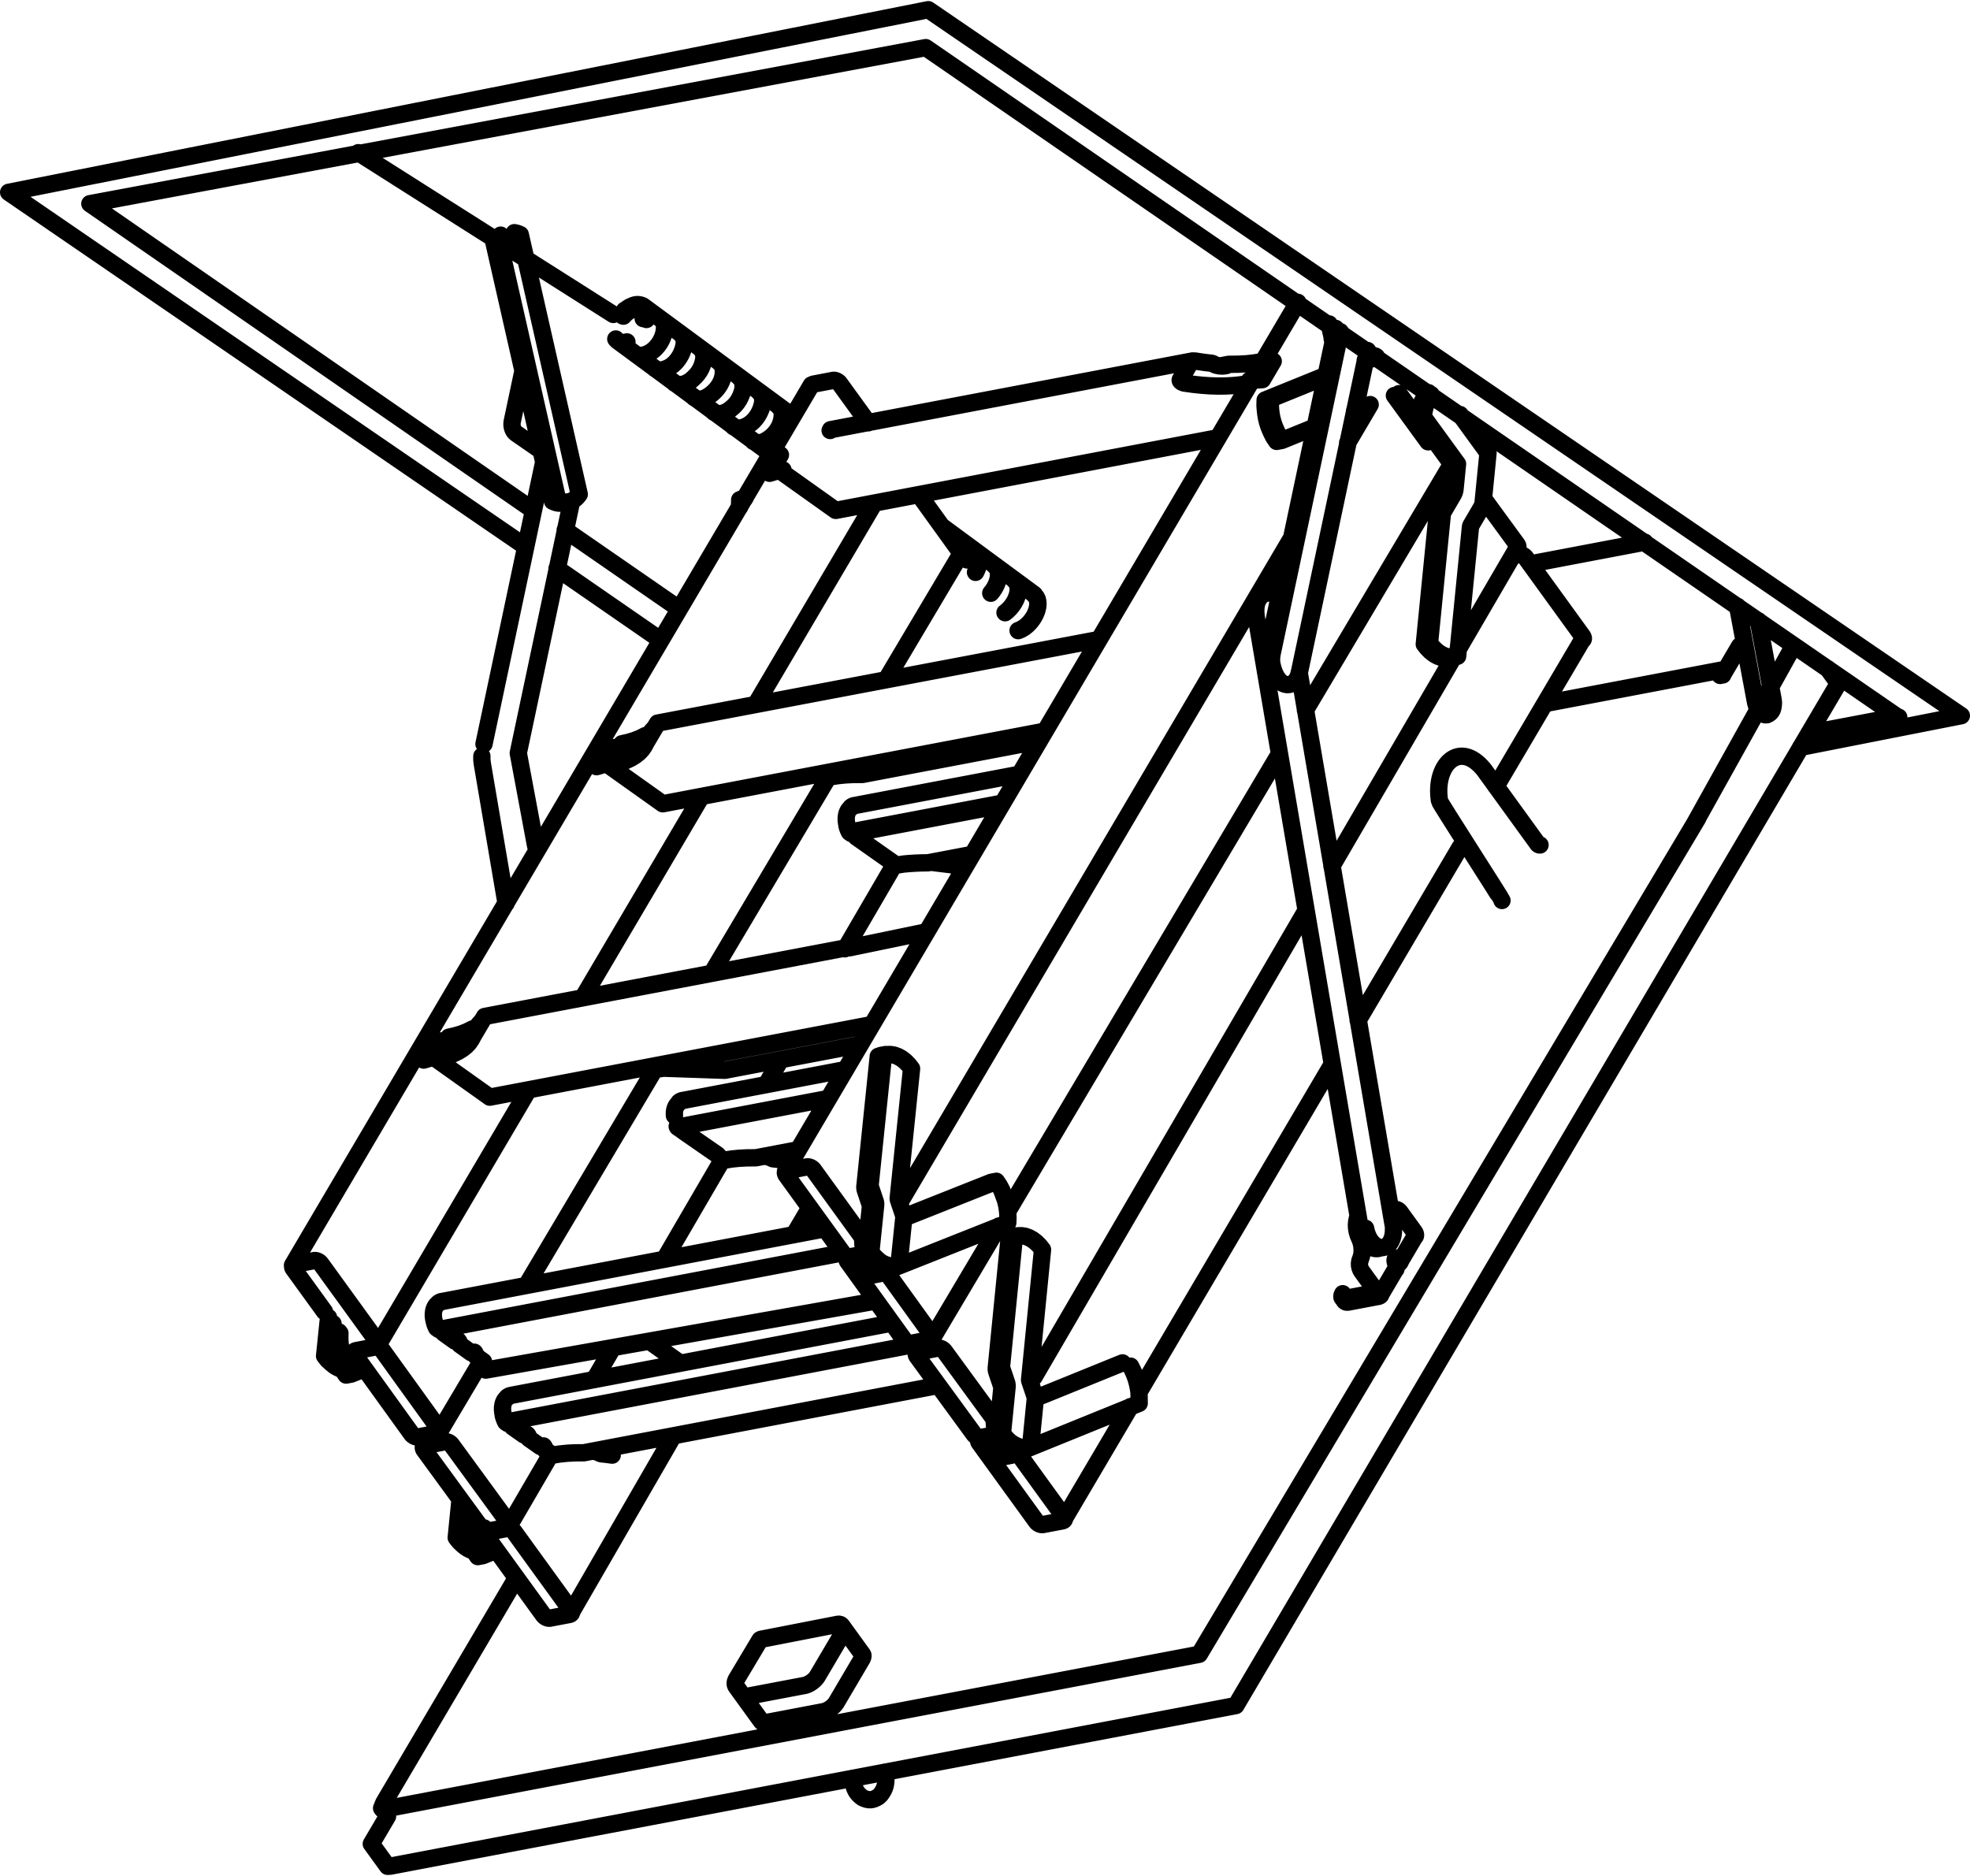 <?xml version="1.0" encoding="UTF-8"?>
<!DOCTYPE svg PUBLIC "-//W3C//DTD SVG 1.1//EN" "http://www.w3.org/Graphics/SVG/1.1/DTD/svg11.dtd">
<!-- Creator: CorelDRAW -->
<svg xmlns="http://www.w3.org/2000/svg" xml:space="preserve" width="105px" height="100px" style="shape-rendering:geometricPrecision; text-rendering:geometricPrecision; image-rendering:optimizeQuality; fill-rule:evenodd; clip-rule:evenodd"
viewBox="0 0 105 99.885"
 xmlns:xlink="http://www.w3.org/1999/xlink">
 <defs>
  <style type="text/css">
   <![CDATA[
    .str0 {stroke:black;stroke-width:0.924;stroke-linecap:round;stroke-linejoin:round}
    .fil0 {fill:none;fill-rule:nonzero}
   ]]>
  </style>
 </defs>
 <g id="Layer_x0020_1">
  <path class="fil0 str0" d="M101.149 38.165l-51.806 -35.684 -44.553 8.32 23.63 16.34m26.977 12.294l-9.419 1.789m-0.123 14.4l-7.213 1.37m-15.099 12.33l20.434 -3.881m0.93 1.284l-21.515 4.087m23.307 -1.522l-20.807 3.685m19.646 -30.091l8.81 -1.673m-0.974 1.651l-7.984 1.517m6.439 1.105l-2.362 0.449m2.003 0.16l-0.08 0.016m-15.011 12.497l8.689 -1.65m-2.519 4.273l-2.24 0.425m-13.088 12.673l20.326 -3.86m2.467 3.326l-18.863 3.583m-5.979 -22.581l0.13 -0.025m21.181 -0.214l-20.331 3.862m-0.321 -4.293l19.293 -3.664m-10.734 -11.305l0.13 -0.025m21.181 -0.214l-20.331 3.862m-0.321 -4.293l23.425 -4.437m6.57 -14.603l0.439 -0.084m-0.564 3.916l-20.331 3.862m-0.321 -4.293l19.293 -3.665m-37.936 62.185l0.001 0 0.001 -0m28.291 -15.495l0.277 -0.053m-6.414 1.598l-0.277 0.053m-0.573 -11.263l0.277 -0.053m30.343 -21.203l-0.277 0.053m0.098 -10.33l-7.793 13.122m-1.388 2.337l-14.488 24.394m-0.455 0.766l-3.558 5.991m-24.009 1.178l-2.264 3.812m11.521 -19.399l-6.885 11.592m16.142 -27.178l-6.259 10.538m13.252 -22.312l-3.954 6.657m-5.367 26.219l5.584 -9.473 9.454 -16.04 9.812 -16.647m6.315 1.276l-1.201 2.038m-3.011 5.109l-20.877 35.42m19.281 -44.702l1.953 -3.314m-20.337 55.993l0.369 -0.634m31.669 -42.283l-3.158 5.421m-0.239 0.411l-6.489 11.14m-1.382 2.373l-14.495 24.869m-32.549 3.695l0.369 -0.634m6.433 1.038l-2.239 3.844m11.398 -19.566l-3.114 5.346m-2.86 4.909l-0.877 1.505m16.01 -27.482l-2.603 4.468m-3.473 5.961l-0.776 1.331m11.321 18.905l0.063 -0.107m32.142 -42.542l-4.622 7.842m-1.907 3.235l-5.441 9.231m-1.386 2.351l-4.145 7.033 -3.06 5.192 -3.094 5.249m-0.455 0.772l-0.798 1.353 -2.747 4.661m-13.539 -16.614l-0.846 1.435m-6.428 10.72l-5.46 9.45m-14.839 -18.546l27.655 -46.92m3.357 6.295l-6.328 10.737m-2.89 4.903l-6.328 10.737m-2.89 4.903l-8.025 13.615m10.135 -44.961l-0.277 0.053m44.386 40.852l-0.805 1.366m1.836 -3.116l-0.805 1.366m-2.94 2.09l-0.144 -0.199m2.601 -4.661l0.208 -0.039m-0.617 2.032l-0.277 0.053m-5.984 -34.923l0.277 -0.053m33.325 6.636l-4.648 0.883m-51.553 47.565l-0.008 -0.014 -0.049 -0.039 -0.042 -0.017 -0.035 -0.005 -0.018 -0.001 -0.018 0.001 -0.043 0.006 -0.057 0.01 -4.013 0.783 -0.018 0.005 -0.018 0.007 -0.017 0.009 -0.016 0.01 -1.257 2.104m5.613 -2.859l0.089 0.122m-5.713 3.121l-0.018 -0.022 -0.031 -0.08 -0.006 -0.082 0.015 -0.084 0.036 -0.09 0.015 -0.027m0.323 0.851l-0.337 -0.465m5.715 -3.122l1.011 1.396m-5.378 3.587l-1.012 -1.396m-5.717 -71.505l-0.944 -0.696m1.366 -1.853l0.944 0.697m-0.319 2.624l-1.041 -0.768m1.366 -1.852l1.042 0.768m-0.319 2.625l-1.041 -0.768m1.366 -1.852l1.042 0.768m-0.319 2.625l-1.042 -0.769m1.366 -1.852l1.042 0.768m-0.319 2.625l-1.042 -0.769m1.366 -1.852l1.042 0.768m-0.319 2.625l-1.042 -0.768m1.366 -1.852l1.042 0.768m-0.318 2.624l-1.042 -0.768m1.366 -1.852l1.042 0.768m-0.424 2.547l-0.936 -0.691m1.366 -1.852l0.745 0.549m7.924 5.845l0.753 0.555m0.006 0.005l1.042 0.768m0.006 0.005l1.042 0.768m0.006 0.004l1.042 0.768m0.006 0.005l1.042 0.768m-7.956 62.778l0.015 0.048 0.03 0.179c0.016,0.417 -0.034,0.654 -0.293,0.987l-0.12 0.108c-0.312,0.188 -0.506,0.2 -0.833,0.04 -0.325,-0.236 -0.423,-0.449 -0.505,-0.836l-0.015 -0.181 0.001 -0.018m-12.161 -78.252l0.027 0.066 0.003 0.071 -0.024 0.072 -0.043 0.054 -0.057 0.041m67.953 21.378l0.014 0.007 0.018 0.003 0.02 -0.002m-82.102 -30.091l8.754 5.555 4.835 3.068m-2.564 11.492l6.083 4.206m-8.2 -3.323l-27.546 -18.885 49.017 -9.735 55.06 37.633 -8.568 1.687m-66.28 -9.536l5.534 3.827m9.058 7.28l-0.293 -0.21m1.923 0.086l-0.437 0.002 -0.419 0.021 -0.398 0.04 -0.375 0.06m1.63 -0.124l0.031 -0.001 0.023 -0.002 0.011 -0.002m-10.951 15.715l-0.226 -0.162m0.601 0.103l-0.375 0.059m3.616 0.053l-0.03 0.006 -3.256 -0.111 3.132 0.104m-15.212 13.747l-0.021 -0.041 -0.02 -0.042 -0.019 -0.043 -0.018 -0.044 -0.016 -0.045 -0.014 -0.046 -0.013 -0.046 -0.011 -0.047m0.219 -0.974l0.027 -0.02 0.027 -0.018 0.028 -0.015 0.029 -0.013 0.03 -0.011 0.03 -0.008 0.01 -0.002m-0.168 1.485l-0.099 -0.071m0.099 0.071l0.004 0.003 0.005 0.001 0.005 0.001 0.004 0m0.23 0.143l-0.008 -0.054 -0.018 -0.052 -0.026 -0.043 -0.023 -0.023m0.074 0.173l0.001 0.007 0.001 0.007 0.002 0.006 0.003 0.007 0.003 0.005 0.003 0.005 0.004 0.004 0.004 0.004m0.597 0.428l-0.597 -0.428m0.597 0.428l0.004 0.003 0.005 0.002 0.005 0.001 0.004 -0.001m0.231 0.143l-0.008 -0.055 -0.018 -0.051 -0.027 -0.044 -0.022 -0.023m0.074 0.173l0.001 0.007 0.001 0.006 0.002 0.007 0.003 0.006 0.003 0.006 0.004 0.005 0.004 0.004 0.005 0.004m0.597 0.428l-0.597 -0.428m0.597 0.428l0.004 0.003 0.005 0.002 0.005 0.001 0.004 -0.001m0.23 0.143l-0.008 -0.055 -0.018 -0.051 -0.026 -0.043 -0.022 -0.024m0.074 0.173l0.001 0.007 0.001 0.006 0.002 0.007 0.002 0.006 0.003 0.006 0.004 0.005 0.004 0.005 0.004 0.003m0.392 0.281l-0.392 -0.281m19.898 -27.938l-0.021 -0.04 -0.02 -0.042 -0.019 -0.043 -0.018 -0.044 -0.016 -0.045 -0.015 -0.045 -0.013 -0.047 -0.012 -0.047m8.298 -1.198l-8.164 1.551m0.079 -1.331l0.026 -0.02 0.027 -0.018 0.028 -0.016 0.029 -0.013 0.03 -0.011 0.03 -0.008 0.015 -0.003m-0.165 1.49l-0.099 -0.07m0.099 0.07l0.005 0.002 0.004 0.002 0.005 0.001 0.003 0m0.232 0.14l-0.008 -0.055 -0.018 -0.051 -0.027 -0.043 -0.02 -0.021m0.073 0.171l0.001 0.007 0.001 0.007 0.002 0.006 0.002 0.006 0.003 0.005 0.004 0.005 0.004 0.004 0.005 0.004m0 0l0.253 0.178 1.877 1.321m1.63 -0.126c-0.437,0.003 -0.82,0.022 -1.255,0.066l-0.375 0.06m1.63 -0.126l0.031 -0.001 0.022 -0.002 0.011 -0.002m1.77 0.174l-1.627 -0.2m1.779 0.201l-0.028 0.006 -0.107 -0.004 -0.017 -0.003m-15.122 13.92l-0.022 -0.04m8.065 -1.488l-8.043 1.528m0.079 -1.331l0.026 -0.02 0.027 -0.018 0.028 -0.016 0.029 -0.013 0.03 -0.011 0.03 -0.008 0.015 -0.003m-0.165 1.49l-0.099 -0.069m0.099 0.069l0.004 0.003 0.005 0.002 0.005 0.001 0.004 -0 0.253 0.186m1.762 1.22l-1.624 -1.125 -0.137 -0.095m3.76 1.373l-0.438 0.003 -0.419 0.022 -0.399 0.041 -0.375 0.06m1.63 -0.126l0.031 -0.001 0.022 -0.002 0.011 -0.002m0.817 0.03l-0.113 -0.06 -0.247 -0.051m0.36 0.111l0.03 0.016 0.064 0.015m0.859 0.113l-0.289 -0.044 -0.286 -0.038 -0.284 -0.031m0.972 0.119l-0.097 -0.003 -0.017 -0.003m-15.122 13.92l-0.021 -0.04 -0.02 -0.042c-0.012,-0.026 -0.022,-0.05 -0.031,-0.074 -0.019,-0.049 -0.034,-0.096 -0.05,-0.15l-0.012 -0.047m22.315 -3.86l-22.18 4.213m0.079 -1.331l0.026 -0.02 0.027 -0.018 0.028 -0.016 0.029 -0.014 0.03 -0.01 0.03 -0.008 0.015 -0.003m-0.165 1.49l-0.099 -0.069m0.099 0.069l0.005 0.003 0.004 0.002 0.005 0.001 0.004 -0m0.231 0.141l-0.008 -0.055 -0.018 -0.051 -0.027 -0.043 -0.02 -0.022m0.073 0.171l0.001 0.007 0.001 0.007 0.002 0.006 0.003 0.006 0.003 0.006 0.004 0.005 0.004 0.004 0.005 0.004m0.598 0.421l-0.598 -0.421m0.598 0.421l0.005 0.003 0.005 0.002 0.004 0 0.004 -0m0.231 0.141l-0.008 -0.055 -0.018 -0.051 -0.027 -0.043 -0.021 -0.022m0.073 0.171l0.001 0.007 0.001 0.006 0.002 0.007 0.002 0.006 0.003 0.006 0.003 0.005 0.004 0.005 0.004 0.003m0.599 0.421l-0.599 -0.421m0.599 0.421l0.004 0.002 0.005 0.002 0.005 0.001 0.004 0m0.231 0.14l-0.008 -0.055 -0.018 -0.051 -0.027 -0.043 -0.02 -0.021m0.073 0.171l0.001 0.007 0.001 0.007 0.002 0.006 0.003 0.006 0.003 0.005 0.004 0.005 0.004 0.004 0.004 0.004m0.393 0.276l-0.393 -0.276m2.023 0.15l-0.438 0.003 -0.419 0.022 -0.399 0.041 -0.375 0.06m1.631 -0.126l0.031 -0.001 0.022 -0.002 0.011 -0.002m0.817 0.03l-0.113 -0.06 -0.26 -0.053m0.373 0.113l0.03 0.016 0.064 0.015m0.57 0.069l-0.286 -0.038 -0.284 -0.031m4.204 -4.827l-1.484 -1.056m14.616 -21.944l-4.12 0.853m0 0l-0.128 -0.006 -0.055 0.011 -0.047 0.024 -0.02 0.024m1.459 4.037l-20.382 3.871m-2.864 -2.038l0.336 -0.075 0.31 -0.091 0.282 -0.107 0.253 -0.123 0.222 -0.137 0.19 -0.151 0.156 -0.164 0.122 -0.176m0.992 3.061l-2.864 -2.038m1.872 -1.023l0.038 -0.067 0.035 -0.065 0.025 -0.047 0.02 -0.036 0.015 -0.027 0.008 -0.014m0 0l0.554 -0.939m-0.279 0.376l-0.083 0.097 -0.149 0.137 -0.084 0.051 -0.023 0.007 -0.017 -0.004 -0.002 -0.008 0.004 -0.012 0.004 -0.008m-0.034 0.006l0.016 -0.008 0.01 -0.004 0.008 -0.002 0.002 0.001 0 0.003 -0.002 0.004m0.976 3.615l-0.019 0.003 -0.031 0.003m-0.297 -4.258l0.015 -0.025 0.009 -0.013 0.002 -0.001m-1.909 1.099l-0.107 0.183m-0.469 0.795l-0.108 0.182m2.288 -1.844l0.021 -0.025 0.031 -0.034m0.124 -0.142l-0.031 0.039 -0.093 0.103m-0.435 0.326l-0.259 0.13 -0.291 0.113 -0.321 0.096 -0.349 0.078m-1.359 1.209l0.783 -0.232m0.469 -0.795l-0.673 0.045m0 0l-0.578 0.981m33.139 -17.522l-20.382 3.872m-2.864 -2.038l0.336 -0.075 0.31 -0.091 0.282 -0.107 0.253 -0.123 0.222 -0.137 0.19 -0.151 0.156 -0.164 0.122 -0.176m0.992 3.062l-2.864 -2.038m1.872 -1.024l0.037 -0.067 0.035 -0.065 0.025 -0.047 0.019 -0.036 0.016 -0.027 0.008 -0.014m0 0l0.554 -0.94m-0.278 0.376l-0.083 0.098 -0.149 0.137 -0.084 0.051 -0.023 0.007 -0.018 -0.004 -0.001 -0.008 0.004 -0.012 0.004 -0.008m-0.034 0.006l0.016 -0.008 0.01 -0.004 0.008 -0.001 0.002 0.001 0 0.003 -0.002 0.004m0.976 3.615l-0.018 0.003 -0.031 0.003m-0.297 -4.258l0.015 -0.025 0.009 -0.013 0.002 -0.001m-1.909 1.099l-0.108 0.182m-0.469 0.795l-0.108 0.182m2.288 -1.844l0.021 -0.025 0.03 -0.033m0.125 -0.142l-0.031 0.039 -0.094 0.104m-0.435 0.325l-0.259 0.13 -0.291 0.113 -0.321 0.096 -0.349 0.078m-1.359 1.209l0.783 -0.231m0.469 -0.795l-0.673 0.045m0 0l-0.579 0.981m31.358 -20.434l0.461 0.065 0.454 0.048 0.445 0.031 0.433 0.013 0.418 -0.005 0.401 -0.023 0.382 -0.04 0.36 -0.058m0.108 -0.182l-0.108 0.182m0.684 -1.16l-0.108 0.182m0.108 -0.182l-0.375 0.059 -0.399 0.041 -0.419 0.022 -0.438 0.003m-0.099 0.019l0.003 -0.003 0.007 -0.004 0.013 -0.005 0.041 -0.006 0.035 -0m-0.099 0.019l-0.015 0.016 -0.027 0.016 -0.056 0.02 -0.175 0.022 -0.173 -0.007 -0.163 -0.032 -0.093 -0.033 -0.08 -0.047m-0.094 -0.031l0.062 0.014 0.032 0.017m-0.094 -0.031l-0.283 -0.032 -0.287 -0.039 -0.288 -0.045m0 0l-0.129 -0.006 -0.055 0.011 -0.047 0.024 -0.02 0.023m0 0l-0.554 0.939m0 0l-0.007 0.025 0.005 0.025 0.022 0.036 0.056 0.045 0.107 0.045 0.049 0.01m1.782 2.912l-20.383 3.871m22.043 -6.689l-0.089 -0.063m-21.954 6.752l-2.863 -2.038m26.177 -5.923l-0.578 0.981m-0.673 0.045l0.089 0.064m0.584 -0.109l-0.673 0.045m0.469 -0.795l0.783 -0.231m-0.675 0.049l0.089 0.063m-22.678 7.843l-0.018 0.003 -0.031 0.003m-0.297 -4.258l0.015 -0.025 0.009 -0.013 0.002 -0.001m-2.689 1.327l-0.579 0.981m56.969 11.192l-0.096 -0.133m-77.22 63.209l-0.096 -0.133m0.096 0.133l0.154 -0.009m0 0l45.06 -8.559m32.044 -54.366l-32.044 54.366m32.102 -54.508l-0.058 0.142m-77.459 59.551l-0.116 0.284m0.048 0.066l43.535 -8.269m-43.535 8.269l-0.048 -0.066m70.151 -52.77l-26.568 44.567m-36.402 -4.069l-7.065 11.987m61.887 -58.595l9.502 -1.805m-71.189 61.119l-0.865 1.468m0.771 1.064l-0.771 -1.064m75.709 -63.691l-5.207 9.355m7.584 -7.676l-0.458 -0.632m-15.455 9.343l-2.865 -3.955m0.956 6.969c-0.029,-0.113 -3.31,-5.187 -3.327,-5.297 -0.313,-1.932 1.066,-3.297 2.372,-1.671m2.983 4.008l-0.014 0.001 -0.016 -0.001 -0.016 -0.004 -0.017 -0.006 -0.016 -0.008 -0.015 -0.01 -0.013 -0.012 -0.011 -0.013m-56.195 36.543l0.014 -0.038 0.014 -0.039 0.002 -0.004 0.002 -0.004m27.627 -5.02l-0.277 0.053m1.116 0.743c-0.553,-0.094 -0.797,-0.338 -1.116,-0.743m1.776 0.64c-0.256,0.06 -0.322,0.06 -0.581,0.016 -0.451,-0.164 -0.624,-0.337 -0.918,-0.709m0.248 -2.488l-0.248 2.488m1.746 -1.795l-0.247 2.488m-1.529 -3.128l-0.247 2.488m2.001 -2.077l0.008 0.026 0.006 0.027 0.005 0.028 0.003 0.028 0.002 0.029 0.001 0.03 -0.001 0.031 -0.002 0.031m-1.521 -0.922l0.008 0.026 0.006 0.027 0.005 0.028 0.004 0.028 0.002 0.029 0.001 0.03 -0.001 0.031 -0.002 0.031m-0.285 -0.024l0.003 0.008 0.002 0.009 0.002 0.009 0.001 0.01 0.001 0.01 0 0.01 -0 0.01 -0.001 0.01m-0.014 -1.08l0.269 0.799m-0.531 -0.594l0.269 0.799m1.493 -0.311l0.269 0.799m-1.775 -1.568l-0.001 0.01 -0 0.01 0 0.01 0.001 0.01 0.001 0.009 0.002 0.01 0.002 0.009 0.003 0.008m-0.284 -0.024l-0.003 0.031 -0.001 0.03 0.001 0.03 0.002 0.029 0.003 0.029 0.005 0.027 0.006 0.027 0.008 0.026m1.754 0.412l-0.001 0.01 -0 0.01 0 0.01 0.001 0.01 0.001 0.009 0.002 0.009 0.002 0.009 0.003 0.008m-1.096 -7.634l-0.687 6.917m0.965 -6.97l-0.687 6.917m0.41 -6.864l0.277 -0.053m1.498 0.693l-0.687 6.918m0.687 -6.918l-0.163 -0.206 -0.177 -0.177 -0.187 -0.144 -0.194 -0.109 -0.197 -0.072 -0.198 -0.033 -0.195 0.005 -0.188 0.044m-0.144 0.017l-0.133 0.036m-7.119 -1.711l-0.256 2.484m1.498 0.704l-0.189 0.043 -0.195 0.004c-0.454,-0.08 -0.631,-0.219 -0.951,-0.542l-0.163 -0.208m1.753 -1.781l-0.256 2.484m-1.498 -0.704l-0.277 0.053m1.372 0.737l-0.062 0.01c-0.443,0.009 -0.636,-0.1 -0.97,-0.36l-0.176 -0.178 -0.163 -0.208m0.256 -2.484l-0.256 2.484m2.009 -2.062l0.008 0.026 0.006 0.027 0.005 0.028 0.003 0.028 0.003 0.03 0 0.029 -0.001 0.031 -0.002 0.031m-1.519 -0.932l0.008 0.026 0.006 0.027 0.005 0.028 0.003 0.028 0.002 0.029 0 0.029 -0.001 0.031 -0.003 0.031m-0.284 -0.023l0.003 0.009 0.002 0.009 0.001 0.009 0.001 0.01 0.001 0.01 0 0.01 0 0.01 -0.001 0.01m-0.01 -1.079l0.266 0.798m-0.528 -0.593l0.266 0.798m1.495 -0.299l0.266 0.797m-1.77 -1.577l-0.001 0.01 -0.001 0.01 0 0.01 0.001 0.01 0.001 0.01 0.002 0.009 0.002 0.009 0.002 0.008m-0.284 -0.023l-0.002 0.031 -0.001 0.03 0.001 0.03 0.002 0.029 0.004 0.028 0.005 0.028 0.006 0.027 0.008 0.026m1.753 0.422l-0.001 0.01 -0 0.01 0.001 0.01 0.001 0.01 0.001 0.01 0.001 0.009 0.002 0.009 0.003 0.009m-1.071 -7.634l-0.711 6.906m0.988 -6.959l-0.711 6.907m0.433 -6.854l0.277 -0.053m1.498 0.704l-0.711 6.906m0.711 -6.906l-0.163 -0.208 -0.176 -0.178 -0.186 -0.146 -0.194 -0.11 -0.198 -0.074 -0.198 -0.035 -0.195 0.004 -0.189 0.043m-0.151 0.019l-0.126 0.033m-29.233 15.918l-0.277 0.053m0 0l0.163 0.208c0.309,0.276 0.374,0.366 0.754,0.508l0.041 0.01m-0.508 -2.449l-0.172 1.671m-0.066 -1.999l-0.211 2.052m7.459 7.96l-0.166 1.671m0 0l-0.277 0.053m0 0l0.164 0.207c0.239,0.24 0.456,0.429 0.795,0.512m-0.755 -2.771l-0.204 2.052m-6.199 -10.9l-0.007 0.262 0.016 0.297c0.081,0.569 0.175,0.886 0.446,1.394l0.151 0.228m0.709 -0.282l-0.709 0.282m-0.882 -2.158l0.257 -0.049m-0.257 0.049l-0.01 0.291c0.038,0.683 0.141,1.087 0.463,1.692l0.151 0.227m0 0l0.277 -0.052m-0.882 -2.158l0.227 -0.09m7.06 9.748l-0.006 0.262 0.018 0.297c0.066,0.456 0.137,0.719 0.316,1.143l0.134 0.249 0.152 0.227m0.706 -0.287l-0.706 0.287m-0.158 -1.432l0.024 -0.028 0.024 -0.028 0 0 0 -0m-0.779 -0.667l0.256 -0.048m-0.256 0.048l-0.008 0.292 0.018 0.297c0.082,0.567 0.179,0.887 0.45,1.392l0.152 0.226m0 0l0.277 -0.052m-0.889 -2.155l0.225 -0.091m28.657 -3.327l0.152 0.227m6.832 -2.773l-6.832 2.773m6.832 -2.773l-0.009 -0.589c-0.077,-0.533 -0.192,-0.909 -0.45,-1.392m-7.261 2.599l0.266 -0.051m-0.266 0.051l-0.009 0.291 0.018 0.297 0.043 0.297c0.103,0.444 0.192,0.693 0.408,1.095l0.152 0.227m0 0l0.277 -0.053m-0.889 -2.154l0.272 -0.111m1.908 -0.775l4.651 -1.888m-11.659 -7.719l4.939 -1.962m-6.622 4.23c0.117,0.274 0.215,0.451 0.38,0.7m6.847 -2.719l-6.847 2.719m6.847 -2.719l0.01 -0.291 -0.016 -0.297 -0.043 -0.297 -0.067 -0.293 -0.203 -0.553 -0.134 -0.251 -0.151 -0.227m-7.125 2.772l0.267 -0.051m-0.267 0.051l-0.009 0.291 0.016 0.297 0.042 0.298 0.067 0.293 0.091 0.284c0.125,0.298 0.218,0.478 0.398,0.747m0 0l0.277 -0.053m-0.882 -2.158l0.273 -0.108m1.913 -0.76l4.661 -1.851m0 0l0.278 -0.053m14.599 -41.7l-0.277 0.052m0 0l-0.008 0.292c0.04,0.682 0.144,1.086 0.468,1.689l0.152 0.226m0 0l0.277 -0.052m-0.611 -2.207c-0.022,0.782 0.088,1.29 0.46,1.98l0.152 0.227m-0.611 -2.207l2.946 -1.196m-2.335 3.403l1.766 -0.717m2.111 -0.856l0.578 -0.235m-5.343 -0.347l3.237 -1.314m2.09 -0.758l0.221 -0.078m-0.205 2.497l0.003 -0.001 0.004 -0.001 0.003 -0.001 0.004 -0.001 0.004 -0.001 0.004 -0.002 0.005 -0.002 0.005 -0.001m0.173 -2.485l0.013 -0.005 0.013 -0.005 0.013 -0.005 0.012 -0.005 0.012 -0.005 0.011 -0.005 0.011 -0.005 0.011 -0.004m-0.309 0.064l0.005 -0.001 0.004 -0.001 0.004 -0.002 0.004 -0.002 0.004 -0.001 0.004 -0.002 0.004 -0.001 0.003 -0.002m0.277 -0.053l0.288 -0.117m-0.566 0.169l0.511 -0.207m3.144 4.493l-0.061 0.025m0 0l-1.828 -2.513m1.551 2.566l0.277 -0.053m-2.072 -2.414l1.795 2.467m-36.436 3.041l-0.254 0.048m-0.005 0.392l-0.003 -0.101 0.009 -0.291m0 0l0.297 -0.121m36.468 7.771l-0.277 0.053m0 0l0.163 0.207 0.177 0.177 0.186 0.144 0.194 0.109 0.198 0.072 0.197 0.034 0.195 -0.006 0.055 -0.009m-1.089 -0.781l0.164 0.207 0.177 0.177 0.186 0.144 0.194 0.109 0.197 0.072 0.198 0.033 0.195 -0.005 0.188 -0.044m-1.499 -0.693l0.684 -6.882m0.815 7.575l0.684 -6.882m-2.46 6.242l0.684 -6.882m-0.741 -5.243c0.056,-0.42 0.106,-0.623 0.296,-1.003l0.125 -0.184m1.407 3.699l-1.828 -2.513m1.695 3.855l0.133 -1.342m1.365 2.035l0.261 -2.62m-1.489 -2.047l1.489 2.047m-1.903 0.637l0.277 -0.053m-2.105 -2.46l0.277 -0.053m-0.277 0.053l1.828 2.512m-1.27 -3.849l-0.132 0.143c-0.231,0.338 -0.294,0.517 -0.388,0.914l-0.038 0.279m1.329 5.035l0.541 -0.925m-0.751 0.773l0.541 -0.925m1.167 1.771l0.541 -0.925m-1.498 -0.693l0.019 -0.036 0.018 -0.037 0.016 -0.038 0.014 -0.038 0.012 -0.039 0.009 -0.04 0.008 -0.04 0.005 -0.039m1.397 1.001l0.02 -0.036 0.018 -0.037 0.016 -0.038 0.014 -0.039 0.012 -0.039 0.009 -0.04 0.008 -0.04 0.005 -0.039m-1.81 -0.537l0.006 -0.012 0.006 -0.012 0.005 -0.013 0.005 -0.013 0.004 -0.013 0.003 -0.013 0.003 -0.013 0.002 -0.013m0 0l0.133 -1.343m-0.533 2.626l0.002 -0.014 0.003 -0.013 0.003 -0.013 0.004 -0.013 0.005 -0.013 0.005 -0.013 0.006 -0.012 0.007 -0.012m-0.311 0.155l0.005 -0.039 0.007 -0.04 0.01 -0.04 0.012 -0.039 0.014 -0.039 0.016 -0.038 0.018 -0.037 0.02 -0.036m1.674 0.948l0.002 -0.014 0.002 -0.013 0.003 -0.013 0.004 -0.013 0.005 -0.013 0.005 -0.013 0.006 -0.012 0.007 -0.012m-28.806 43.411l-1.04 0.198m1.104 -0.437l0.024 0.04 0.015 0.04 0.006 0.038 -0.004 0.035 -0.014 0.031 -0.023 0.025 -0.031 0.019 -0.038 0.012m-2.393 -3.649l2.457 3.409m-4.419 -4.163l0.837 -0.159m-0.901 0.398c-0.047,-0.077 -0.069,-0.136 -0.005,-0.209l0.031 -0.019 0.038 -0.011m2.963 4.439l-1.456 -2.021 -1.57 -2.18m3.379 4.361l-0.043 0.004 -0.047 -0.004 -0.049 -0.012 -0.049 -0.019 -0.048 -0.025 -0.044 -0.031 -0.039 -0.035 -0.032 -0.038m-24.818 4.714l-3.027 -4.2m0 0l-0.032 -0.038 -0.039 -0.035 -0.044 -0.031 -0.048 -0.025 -0.049 -0.019 -0.049 -0.012 -0.047 -0.004 -0.043 0.004m0 0l-1.04 0.197m0 0l-0.038 0.011 -0.023 0.013m0.274 0.599l2.75 3.816m0 0l0.032 0.038 0.039 0.035 0.044 0.031 0.047 0.026 0.05 0.019 0.049 0.012 0.047 0.004 0.043 -0.004m0 0l1.04 -0.198m0 0l0.038 -0.011 0.031 -0.019 0.023 -0.025 0.013 -0.031 0.005 -0.035 -0.006 -0.038 -0.015 -0.04 -0.024 -0.04m27.771 -46.759l-2.182 -3.028m-25.832 44.078l-0.001 -0.001m0 0l-0.036 -0.148 -0.018 -0.151 0.002 -0.148 0.021 -0.141 0.04 -0.127 0.056 -0.109 0.071 -0.087 0.083 -0.062m0 0l0.001 0.001m27.825 -39.895l0.011 -0.028 0.004 -0.035 -0.006 -0.038 -0.015 -0.04 -0.024 -0.04m-9.261 33.236l3.034 4.188m0 0l0.032 0.038c0.077,0.071 0.128,0.098 0.23,0.122l0.016 0.002m0.763 -1.012l-2.619 -3.614m0 0l-0.032 -0.038 -0.039 -0.035 -0.044 -0.031 -0.048 -0.025 -0.049 -0.019 -0.049 -0.012 -0.047 -0.004 -0.043 0.004m0 0l-1.04 0.197m0 0l-0.038 0.012 -0.031 0.019 -0.022 0.025 -0.014 0.031 -0.004 0.035 0.006 0.038 0.016 0.04 0.024 0.04m25.957 -43.386l-0.559 0.166m-0.019 0.816l0.578 -0.981m-1.059 1.014l0.481 -0.032m-0.558 0.064l0.006 -0.007 0.017 -0.012 0.024 -0.008 0.031 -0.005m-13.714 56.204l-0.811 0.154m-1.943 -4.604l2.658 3.637m-3.011 -3.796l0.043 -0.004 0.047 0.004 0.049 0.012 0.049 0.019 0.048 0.025 0.044 0.031 0.039 0.035 0.032 0.038m-1.393 0.038l1.04 -0.197m-1.103 0.435l-0.024 -0.04 -0.015 -0.04 -0.006 -0.038 0.003 -0.035 0.014 -0.03 0.023 -0.025 0.031 -0.019 0.038 -0.012m2.983 4.406l-3.046 -4.168m3.399 4.327l-0.043 0.004 -0.047 -0.004 -0.05 -0.012 -0.05 -0.019 -0.047 -0.025 -0.044 -0.031 -0.039 -0.035 -0.032 -0.038m27.148 -49.884l1.784 2.442m0 0l0.025 0.039 0.015 0.04 0.006 0.038 -0.004 0.035 -0.011 0.027m-53.78 51.978l-3.046 -4.168m0 0l-0.032 -0.038 -0.039 -0.035 -0.044 -0.031 -0.048 -0.025 -0.049 -0.018 -0.049 -0.012 -0.047 -0.004 -0.043 0.004m0 0l-1.04 0.198m0 0l-0.038 0.011 -0.031 0.019 -0.023 0.025 -0.014 0.031 -0.004 0.035 0.006 0.038 0.015 0.04 0.025 0.04m0 0l1.522 2.084 1.276 1.746 0.247 0.338m0 0l0.01 0.012 0.01 0.012m0.257 0.137l0.017 0.001 0.017 0.001 0.022 -0.002 0.022 -0.002m0 0l1.04 -0.198m0 0l0.038 -0.011 0.031 -0.019 0.023 -0.025 0.014 -0.031 0.004 -0.035 -0.006 -0.038 -0.015 -0.04 -0.025 -0.039m24.43 -51.334l-0.032 -0.038 -0.039 -0.035 -0.044 -0.031 -0.048 -0.025 -0.05 -0.019 -0.049 -0.012 -0.047 -0.004 -0.043 0.004m-24.351 45.778l-0.001 -0.001m0 0l-0.037 -0.147c-0.006,-0.051 -0.012,-0.101 -0.018,-0.151m0 0c0,-0.049 0,-0.099 0.001,-0.148l0.02 -0.141c0.013,-0.043 0.026,-0.085 0.038,-0.128m-0.038 0.128l-0.02 0.141c0.007,-0.047 0.014,-0.094 0.02,-0.141zm0.038 -0.128c0.019,-0.037 0.037,-0.073 0.056,-0.11m0 0c0.023,-0.029 0.047,-0.059 0.071,-0.088m0 0l0.054 -0.041 0.029 -0.022m0 0l0.001 0.001m8.894 -15.021c-0.024,-0.266 0.033,-0.525 0.264,-0.701m0 0l0.002 0.001m8.945 -14.744l-0.001 -0.001m0 0l-0.037 -0.147 -0.018 -0.151 0.001 -0.149 0.02 -0.141 0.039 -0.128 0.056 -0.11 0.071 -0.088 0.083 -0.063m0 0l0.001 0.001m5.821 -13.356l-0.056 0.01m1.066 47.217l3.034 4.188m0 0l0.032 0.038 0.039 0.035 0.044 0.031 0.048 0.025 0.049 0.019 0.049 0.012 0.047 0.004 0.043 -0.004m0 0l1.04 -0.197m0 0l0.038 -0.012 0.031 -0.019 0.023 -0.025 0.013 -0.031 0.004 -0.035 -0.006 -0.038 -0.015 -0.04 -0.024 -0.04m0 0l-2.454 -3.387m-1.131 -0.923l-0.841 0.16m0 0l-0.038 0.011 -0.031 0.019 -0.023 0.026 -0.014 0.031 -0.004 0.035 0.006 0.038 0.015 0.04 0.024 0.04m29.111 -47.196l-0.032 -0.038 -0.039 -0.035 -0.044 -0.031 -0.048 -0.025 -0.049 -0.019 -0.049 -0.012 -0.047 -0.004 -0.043 0.003m3.386 4.348l-3.034 -4.188m-0.352 -0.16l-0.307 0.058m3.723 4.469l0.011 -0.027 0.004 -0.035 -0.006 -0.038 -0.015 -0.04 -0.024 -0.039m-58.355 47.76l1.04 -0.197m-1.101 0.222l0.012 -0.007 0.012 -0.006 0.019 -0.006 0.019 -0.006m2.97 4.426l-1.505 -2.077 -1.284 -1.772m3.141 4.009l-0.043 0.004 -0.047 -0.004 -0.049 -0.012 -0.049 -0.019 -0.048 -0.025 -0.044 -0.031 -0.039 -0.035 -0.032 -0.038m1.392 -0.038l-1.04 0.197m1.103 -0.436l0.024 0.04 0.015 0.039 0.006 0.038 -0.004 0.036 -0.014 0.031 -0.023 0.025 -0.031 0.019 -0.038 0.011m-2.97 -4.427l3.034 4.188m-3.387 -4.347l0.043 -0.004 0.047 0.004 0.049 0.012 0.049 0.019 0.048 0.025 0.044 0.031 0.039 0.035 0.032 0.038m-11.681 -14.238l1.04 -0.197m-1.103 0.436l-0.024 -0.04 -0.015 -0.04 -0.006 -0.038 0.004 -0.035 0.014 -0.031 0.023 -0.025 0.031 -0.019 0.038 -0.012m1.589 2.52l-1.653 -2.281m4.49 3.911l0.024 0.04 0.016 0.04 0.005 0.038 -0.004 0.035 -0.013 0.031 -0.023 0.025 -0.01 0.007m-3.03 -4.403l3.034 4.187m-3.387 -4.347l0.044 -0.004 0.047 0.004 0.049 0.012 0.049 0.019 0.048 0.025 0.044 0.031 0.039 0.036 0.032 0.038m6.236 -11.025l-0.036 -0.004 -0.055 -0.001 -0.053 0.005 -0.047 0.01m21.61 -35.906l1.524 2.103m-23.115 32.986l0.481 -0.032m8.718 -14.791l-0.559 0.165m0 0l0.579 -0.981m0 0l0.48 -0.032m8.718 -14.791l-0.559 0.165m0 0l0.579 -0.981m1.762 -3.772l1.04 -0.198m-21.258 36.066l-0.559 0.165m0 0l0.578 -0.981m20.105 -34.993l0.002 -0.004 0.023 -0.025 0.031 -0.019 0.038 -0.011m-10.808 20.217l-0.005 -0.001 -0.05 -0.004 -0.049 0.001 -0.046 0.005 -0.042 0.009m9.374 -15.655l-0.056 -0.001 -0.053 0.005 -0.047 0.01m2.821 -4.786l0.043 -0.004 0.048 0.004 0.049 0.012 0.05 0.019 0.047 0.025 0.044 0.031 0.039 0.035 0.032 0.038m26.436 -2.931l0.013 0.057m-0.356 -0.294l0.217 0.954m-41.326 8.445l0.158 0.066 0.158 0.036 0.157 0.005 0.152 -0.026 0.145 -0.057 0.136 -0.087 0.124 -0.115 0.11 -0.141 -0.478 -2.104 -2.664 -11.739m-0.316 -0.102l0.158 0.036 0.158 0.066m2 14.163l-3.108 -13.697m-0.31 -0.093l0.11 -0.142 0.26 -0.202m2.771 14.186l0.277 -0.053m-0.277 0.053l-3.141 -13.843m3.141 13.843l0.158 0.066 0.158 0.036 0.246 -0.007m42.873 -8.13l-3.637 17.178m-1.451 -1.003l3.637 -17.178m-2.186 18.182l-0.049 0.17 -0.069 0.149 -0.088 0.125 -0.103 0.096c-0.708,0.391 -1.114,-0.569 -1.172,-1.164l0.004 -0.195 0.026 -0.185m-0.184 1.015l-0.063 -0.188 -0.042 -0.196 -0.019 -0.199 0.004 -0.195 0.026 -0.185m0 0l3.682 -17.391m-40.735 9.184l-2.845 13.436 0.923 4.942m-2.751 -5.423l3.182 -15.028m42.076 -6.405l-0.03 -0.097 -0.021 -0.137 -0 -0.005m-0.006 -0.027l0.008 0.094 0.03 0.128 0.019 0.053m3.323 48.87l0.004 -0.007m0.106 -0.028l-0.03 -0.009 -0.028 0.001 -0.027 0.012 -0.021 0.024m0.174 0.001l-0.068 -0.029m0.906 -1.394l-0.771 -1.064m-0.407 -0.047l0.042 -0.045 0.047 -0.032 0.052 -0.017 0.055 -0.001 0.056 0.014 0.055 0.029 0.052 0.043 0.047 0.056m-0.407 -0.047l-0.069 0.079m-1.333 1.903l-0.015 -0.157 -0.031 -0.156 -0.027 -0.093m1.653 1.227l-0.026 -0.1m0 0l-0.009 -0.045 -0.003 -0.042 0.005 -0.042 0.014 -0.035m-1.871 0.049c0.106,-0.276 0.114,-0.431 0.086,-0.723l-0.031 -0.156 -0.046 -0.15 -0.06 -0.142m0.051 1.17l-0.025 0.068c-0.039,0.188 -0.022,0.305 0.057,0.48l0.041 0.066m-0.185 -2.935l-0.045 0.123 -0.034 0.161 -0.014 0.173 0.008 0.178 0.029 0.179 0.049 0.173 0.068 0.163m0.894 2.848l-0.771 -1.064m0.75 1.143l0.012 -0.004 0.01 -0.006 0.007 -0.009 0.005 -0.01 0.001 -0.012 -0.002 -0.013 -0.005 -0.013 -0.008 -0.013m0.123 0.279l0.05 -0.015 0.041 -0.025 0.031 -0.034 0.018 -0.041 0.006 -0.047 -0.008 -0.051 -0.02 -0.053 -0.032 -0.053m0.838 -1.423l0.017 0.078 0.009 0.072 0.001 0.062 -0.008 0.051 -0.014 0.033m-2.668 1.548l-0.064 0.007 -0.055 -0.005 -0.043 -0.018 -0.03 -0.029 -0.015 -0.039 -0 -0.048 0.015 -0.055 0.029 -0.06m0.163 0.246l1.595 -0.303m-1.45 0.502l1.594 -0.303m0.998 -1.693l0.059 -0.036 0.049 -0.039 0.037 -0.04 0.024 -0.04 0.01 -0.039 -0.003 -0.037 -0.017 -0.033 -0.031 -0.03 -0.043 -0.024m-0.142 0.35l0.057 -0.031m0.963 -1.501l0.015 -0.036 0.005 -0.047 -0.007 -0.051 -0.021 -0.053 -0.032 -0.053m-3.705 3.695l0.028 0.025 0.043 0.018 0.055 0.005 0.064 -0.007m2.248 -4.897l0.019 -0.005m0.131 0.957l-0.001 0.196 -0.023 0.187 -0.045 0.172 -0.067 0.153 -0.085 0.129 -0.101 0.1 -0.115 0.069 -0.124 0.035 -0.13 0.001 -0.132 -0.034 -0.13 -0.067 -0.124 -0.098 -0.114 -0.127 -0.101 -0.151 -0.084 -0.172 -0.066 -0.186 -0.045 -0.195m-3.537 -29.618l5.002 29.411m-6.604 -33.657l0.124 -0.036 0.13 -0.001 0.132 0.034 0.129 0.067 0.037 0.025m5.257 34.854l-0.022 0.004 -0.13 0.001 -0.132 -0.034 -0.13 -0.067 -0.124 -0.099 -0.114 -0.127 -0.101 -0.152 -0.084 -0.171 -0.066 -0.186 -0.044 -0.195m0 0l-5.555 -32.662m0 0c-0.051,-0.463 -0.025,-0.941 0.415,-1.203l0.102 -0.032m-40.496 16.525l-1.268 -7.456m0 0l-0.023 -0.199 0.001 -0.195m1.616 -17.819l-0.011 0.084 0 0.088 0.012 0.089 0.023 0.087 0.033 0.082 0.042 0.072 0.049 0.061 0.055 0.047m-0.204 -0.61l0.574 -2.713m0.963 4.246l-1.334 -0.923m65.22 11.339l-0.88 1.493m-0.019 0.051l0.001 -0.007 0.002 -0.007 0.002 -0.007 0.002 -0.006 0.003 -0.006 0.003 -0.006 0.003 -0.006 0.003 -0.006m-0.142 0.032l-0.003 0.006 -0.003 0.006 -0.003 0.006 -0.002 0.007 -0.002 0.006 -0.002 0.007 -0.001 0.007m1.891 1.456l-0.961 -5.138m1.892 4.968l0.018 0.163c-0.011,0.29 -0.049,0.535 -0.348,0.646l-0.107 0.001 -0.108 -0.036c-0.243,-0.162 -0.312,-0.326 -0.386,-0.604m0.144 -4.374l0.787 4.203m6.161 0.602l0.001 0.002 0.007 0.026 0.01 0.024 0.013 0.022 0.015 0.018 0.017 0.014m0.291 0.201l-0.291 -0.201m0.375 0.195l-0.001 0.001 -0.015 0.011 -0.017 0.006 -0.018 0.001 -0.018 -0.004 -0.017 -0.01m-13.354 -9.298l-6.11 1.161m-37.987 59.292l-0.055 0.08 -0.071 0.081 -0.083 0.078 -0.092 0.072 -0.098 0.064 -0.1 0.052 -0.098 0.04 -0.093 0.025m0.689 -0.491l1.359 -2.305m-5.099 3.375l3.05 -0.579m1.68 -3.235l0.002 -0m0.4 0.174l0.003 0.004 0.02 0.051 0.001 0.062 -0.019 0.071 -0.038 0.078m-5.099 3.375l-0.083 0.009 -0.071 -0.007 -0.056 -0.023 -0.036 -0.033m1.002 -2.985l0.004 -0.001m2.979 1.97l-0.055 0.08 -0.071 0.081 -0.083 0.078 -0.092 0.072 -0.098 0.064 -0.1 0.052 -0.098 0.04 -0.093 0.025m1.701 0.905l-0.055 0.08 -0.07 0.081 -0.083 0.078 -0.092 0.072 -0.098 0.064 -0.1 0.052 -0.099 0.039 -0.092 0.024m1.037 -4.192l-1.359 2.305m1.393 -2.571l0.003 0.004 0.02 0.051 0.001 0.062 -0.019 0.071 -0.038 0.078m-5.099 3.375l-0.083 0.009 -0.071 -0.007 -0.056 -0.023 -0.036 -0.033m0.988 -0.087l-0.742 0.141m6.11 -1.98l-1.359 2.306m-0.689 0.491l-3.05 0.58m5.133 -3.641l0.003 0.004 0.02 0.051 0 0.062 -0.019 0.071 -0.038 0.077m-5.099 3.376l-0.083 0.009 -0.071 -0.007 -0.056 -0.022 -0.036 -0.033m-7.367 -74.916l0.115 -0.123 0.125 -0.104c0.3,-0.189 0.634,-0.301 0.803,0.1l0.02 0.122 -0.005 0.136m-0.868 1.241l-0.143 0.029 -0.133 0 -0.12 -0.029 -0.103 -0.057 -0.084 -0.084 -0.01 -0.014m0.476 -1.516l0.119 -0.097 0.149 -0.096c0.254,-0.121 0.403,-0.175 0.673,-0.072l0.094 0.071 0.072 0.096 0.05 0.119 0.025 0.138 0 0.153 -0.025 0.164m0.934 0.209l0.031 0.134c0.031,0.707 -0.551,1.54 -1.305,1.58l-0.124 -0.021 -0.108 -0.05 -0.021 -0.014m1.366 -1.852l0.026 0.021 0.079 0.09 0.055 0.114m0.006 0.004l0.031 0.134c0.03,0.708 -0.551,1.539 -1.305,1.58l-0.124 -0.022 -0.108 -0.05 -0.02 -0.014m1.366 -1.852l0.026 0.021 0.078 0.09 0.056 0.113m1.041 0.768l0.031 0.134 0.006 0.15c-0.08,0.678 -0.596,1.391 -1.311,1.43l-0.124 -0.021 -0.108 -0.05 -0.021 -0.014m1.366 -1.852l0.026 0.021 0.078 0.09 0.055 0.113m0.006 0.005l0.031 0.134 0.006 0.15c-0.081,0.678 -0.597,1.393 -1.311,1.43l-0.124 -0.021 -0.108 -0.05 -0.02 -0.014m1.366 -1.852l0.026 0.021 0.078 0.09 0.056 0.114m1.042 0.769l0.031 0.133 0.006 0.15c-0.064,0.54 -0.311,0.9 -0.733,1.232 -0.22,0.134 -0.319,0.184 -0.579,0.198l-0.124 -0.021 -0.108 -0.05 -0.021 -0.014m1.366 -1.852l0.026 0.021 0.079 0.09 0.056 0.114m0.006 0.004l0.031 0.134 0.006 0.15c-0.065,0.541 -0.31,0.9 -0.733,1.232 -0.221,0.134 -0.318,0.184 -0.579,0.198l-0.124 -0.022 -0.108 -0.05 -0.021 -0.014m1.366 -1.852l0.026 0.021 0.078 0.09 0.055 0.114m1.042 0.768c0.164,0.698 -0.375,1.404 -0.993,1.67l-0.144 0.036 -0.136 0.008 -0.124 -0.021 -0.108 -0.05 -0.021 -0.014m1.366 -1.852l0.026 0.021 0.079 0.09 0.055 0.113m0.006 0.005c0.164,0.699 -0.376,1.403 -0.993,1.67l-0.145 0.036 -0.136 0.007 -0.124 -0.022 -0.108 -0.05 -0.021 -0.014m1.366 -1.852l0.026 0.021 0.078 0.09 0.055 0.114m1.042 0.768l0.032 0.134 0.006 0.15 -0.019 0.162c-0.136,0.528 -0.396,0.878 -0.862,1.161l-0.149 0.064 -0.145 0.036 -0.136 0.008 -0.124 -0.022 -0.108 -0.05 -0.021 -0.014m1.366 -1.852l0.026 0.021 0.078 0.09 0.055 0.114m0.006 0.004l0.031 0.134 0.006 0.15 -0.019 0.162c-0.136,0.527 -0.396,0.879 -0.862,1.16l-0.149 0.064 -0.145 0.036 -0.136 0.007 -0.124 -0.022 -0.108 -0.05 -0.02 -0.014m1.366 -1.852l0.026 0.021 0.078 0.09 0.056 0.113m1.042 0.768l0.032 0.134 0.006 0.15c-0.079,0.666 -0.594,1.391 -1.311,1.43l-0.124 -0.022 -0.108 -0.05 -0.021 -0.014m1.366 -1.852l0.026 0.021 0.078 0.09 0.055 0.114m0.006 0.005l0.031 0.134 0.006 0.15c-0.079,0.665 -0.594,1.391 -1.312,1.43l-0.124 -0.021 -0.108 -0.05 -0.021 -0.014m1.366 -1.852l0.027 0.021 0.078 0.09 0.056 0.114m1.042 0.768l0.031 0.134c0.028,0.671 -0.42,1.276 -1.024,1.536l-0.145 0.036 -0.136 0.008 -0.123 -0.022 -0.108 -0.05 -0.02 -0.015m1.366 -1.852l0.026 0.021 0.078 0.09 0.056 0.114m0.006 0.005l0.031 0.133c0.027,0.672 -0.419,1.276 -1.025,1.536l-0.144 0.036 -0.136 0.007 -0.124 -0.021 -0.107 -0.05 -0.021 -0.015m1.366 -1.852l0.027 0.021 0.078 0.09 0.056 0.114m9.422 6.949l0.031 0.134 0.006 0.15 -0.019 0.162 -0.011 0.051m-0.167 -0.721l0.026 0.021 0.078 0.09 0.056 0.113m0.006 0.004l0.031 0.134 0.006 0.15 -0.019 0.162 -0.012 0.055m-0.167 -0.724l0.026 0.021 0.078 0.09 0.056 0.113m1.042 0.769l0.031 0.134 0.006 0.15 -0.019 0.162 -0.044 0.169 -0.068 0.172 -0.051 0.101m-0.016 -1.112l0.026 0.021 0.078 0.09 0.056 0.114m0.006 0.004l0.031 0.134 0.006 0.15 -0.019 0.162 -0.044 0.169 -0.068 0.172 -0.052 0.103m-0.015 -1.114l0.026 0.021 0.078 0.09 0.056 0.113m1.042 0.769l0.031 0.134 0.006 0.15 -0.019 0.162 -0.044 0.169 -0.067 0.172 -0.089 0.169 -0.108 0.162 -0.088 0.11m0.218 -1.452l0.026 0.021 0.078 0.09 0.056 0.114m0.006 0.005l0.031 0.133 0.006 0.15 -0.019 0.162 -0.044 0.169 -0.068 0.172 -0.089 0.169 -0.108 0.162 -0.09 0.111m0.22 -1.454l0.026 0.021 0.078 0.09 0.056 0.114m1.042 0.768l0.031 0.134 0.006 0.15 -0.019 0.162 -0.044 0.169 -0.067 0.172 -0.089 0.169 -0.108 0.162 -0.124 0.15 -0.136 0.134 -0.116 0.093m0.506 -1.72l0.026 0.021 0.078 0.09 0.056 0.114m0.006 0.004l0.031 0.134 0.006 0.15 -0.019 0.162 -0.044 0.169 -0.068 0.172 -0.089 0.169 -0.108 0.162 -0.124 0.15 -0.136 0.134 -0.117 0.094m0.508 -1.721l0.026 0.021 0.078 0.09 0.056 0.113m1.042 0.768l0.031 0.134 0.006 0.15 -0.019 0.162 -0.044 0.169 -0.067 0.172 -0.089 0.169 -0.108 0.162 -0.124 0.15 -0.136 0.134 -0.145 0.114 -0.149 0.09 -0.149 0.064 -0.023 0.008m0.856 -1.902l0.026 0.021 0.078 0.09 0.056 0.114m0.006 0.005l0.031 0.134 0.006 0.15 -0.019 0.162 -0.044 0.169 -0.068 0.172 -0.089 0.169 -0.108 0.162 -0.124 0.15 -0.136 0.134 -0.145 0.114 -0.149 0.09 -0.149 0.064 -0.025 0.008m0.858 -1.902l0.026 0.021 0.079 0.09 0.055 0.114"/>
 </g>
</svg>
